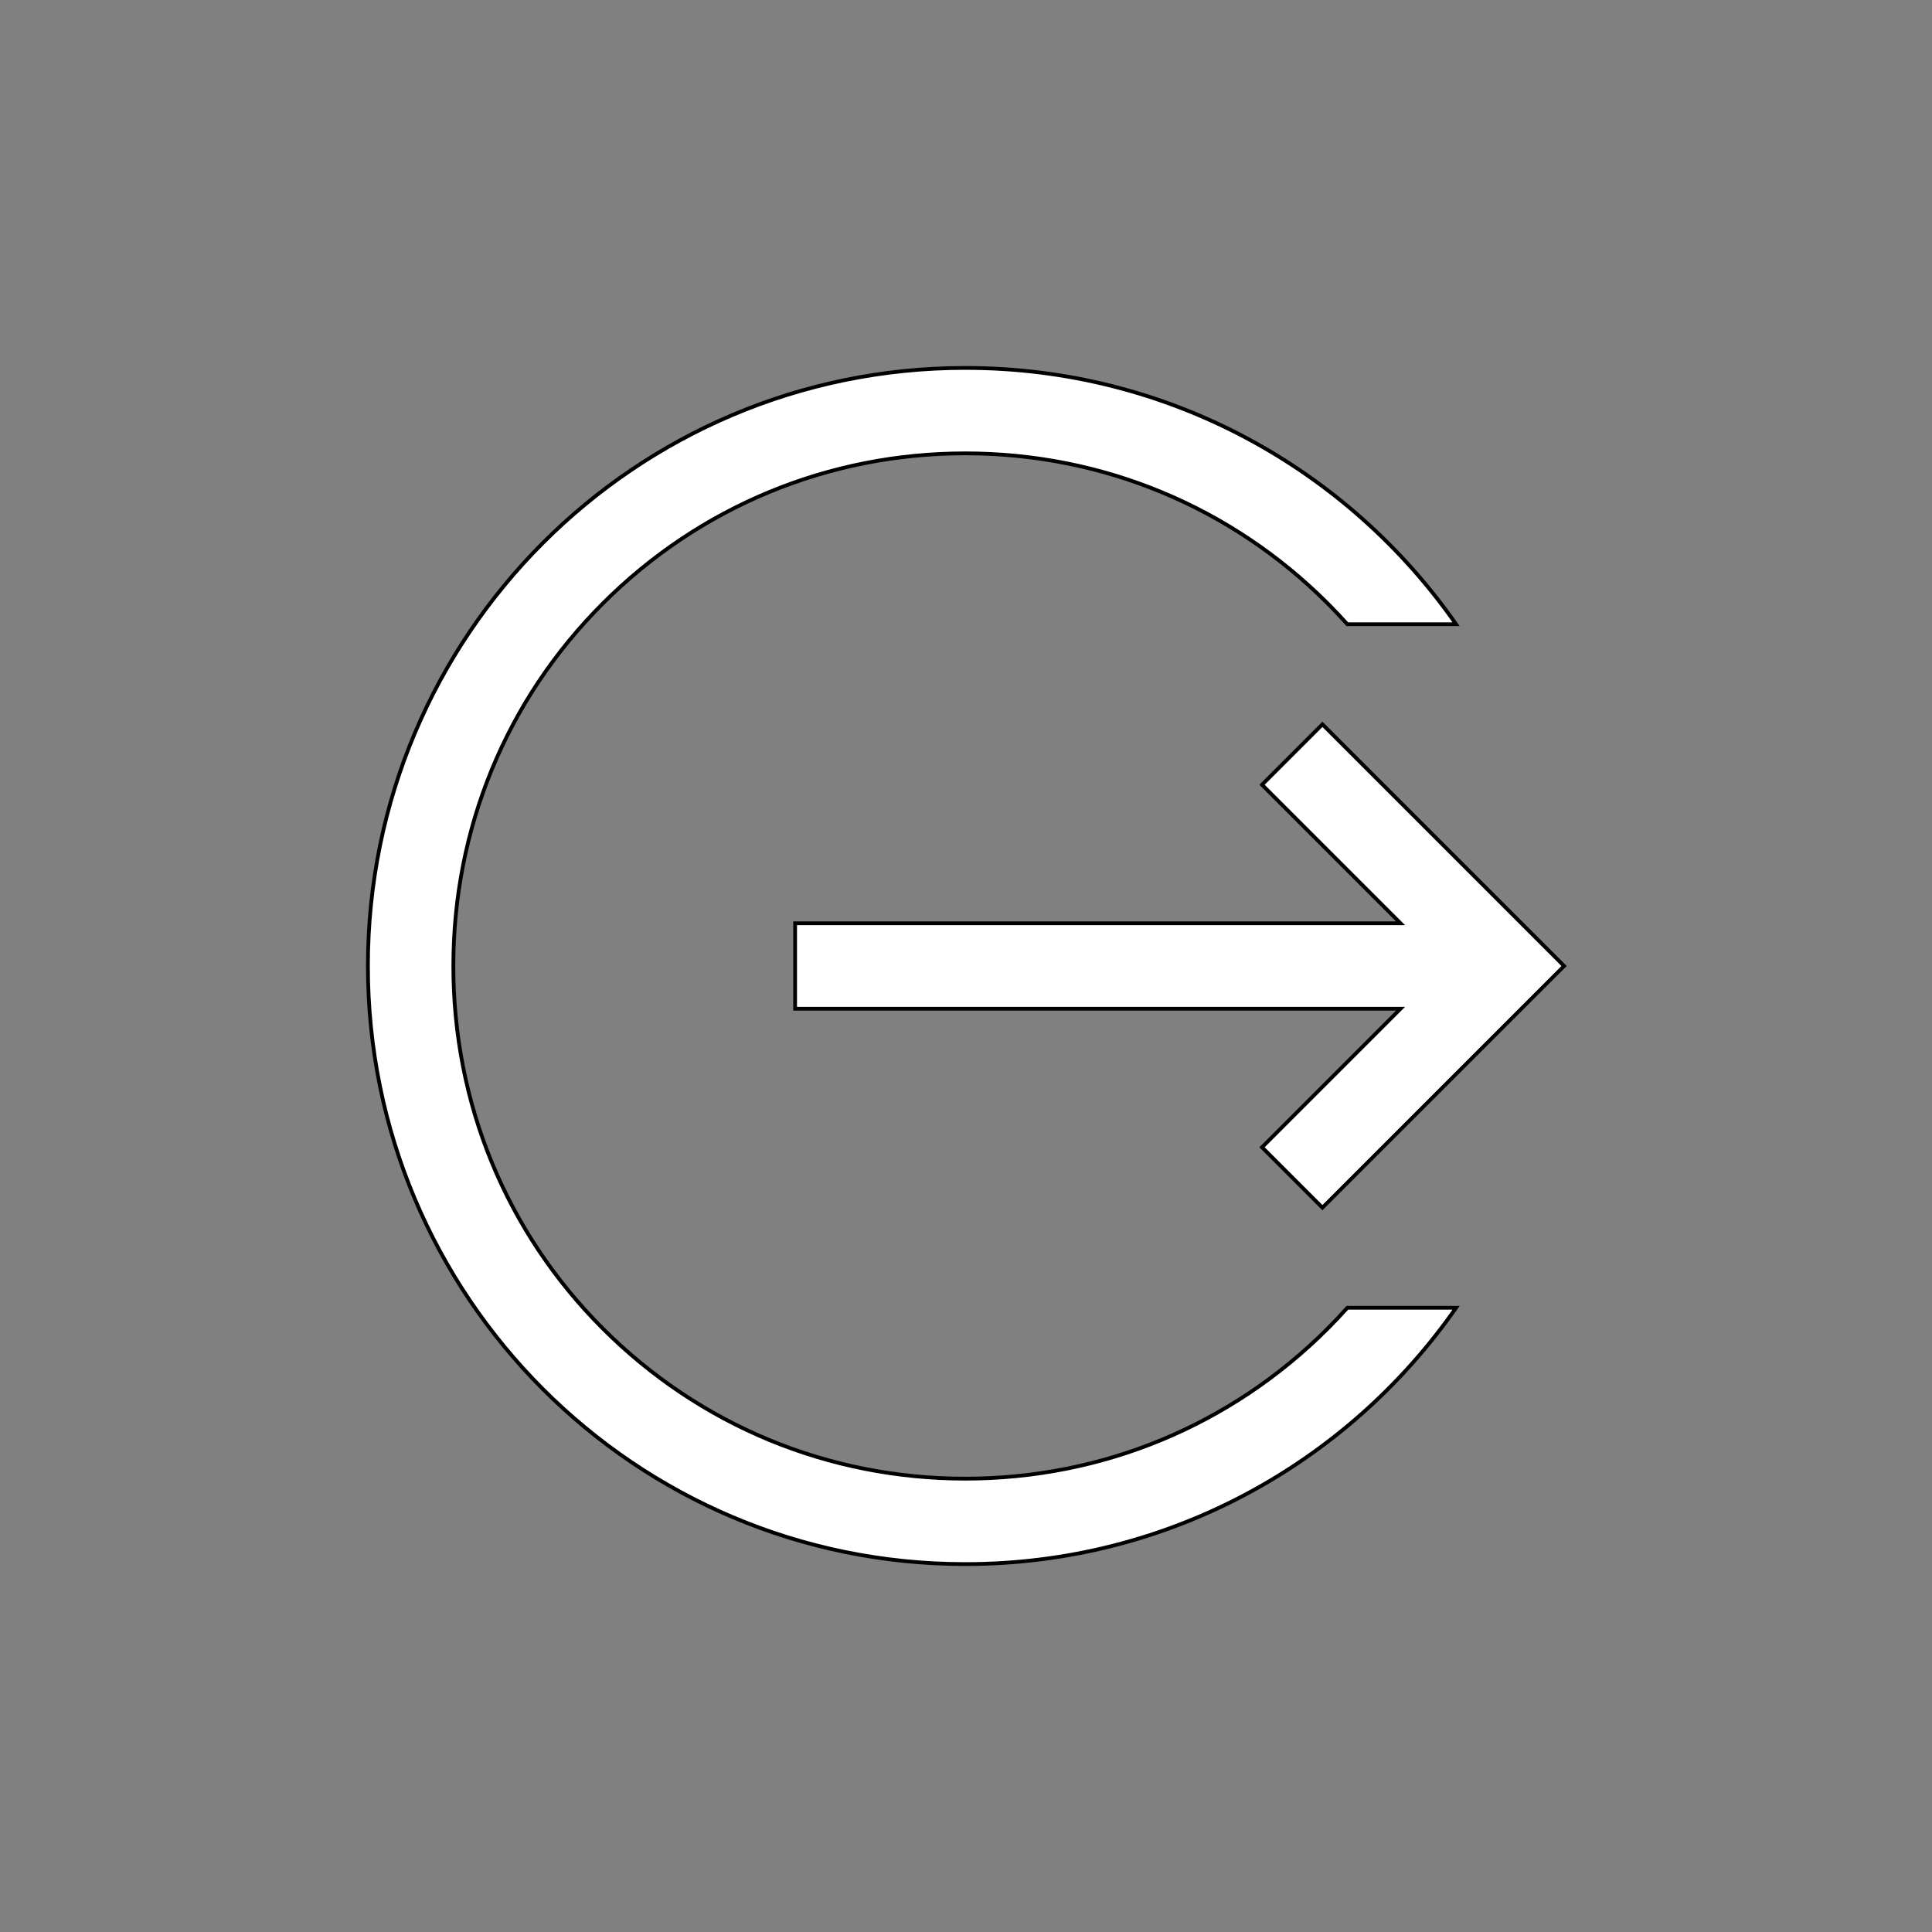 <?xml version="1.0"?>
<svg width="512" height="512" xmlns="http://www.w3.org/2000/svg" xmlns:svg="http://www.w3.org/2000/svg">
 <rect width="100%" height="100%" fill="#808080" stroke="none"/>
 <g>
  <title>Layer 1</title>
  <g stroke="null" id="svg_1">
   <polygon stroke="null" points="334.445,304.033 350.456,320.044 414.5,256 350.456,191.956 334.445,207.967 371.157,244.679 210.714,244.679 210.714,267.321 371.157,267.321 " id="svg_2" fill="#ffffff"/>
   <g stroke="null" id="svg_3">
    <path stroke="null" d="m351.872,352.067c-25.659,25.659 -59.772,39.791 -96.059,39.791c-36.29,0 -70.409,-14.131 -96.071,-39.791c-25.662,-25.66 -39.6,-59.777 -39.6,-96.066c0,-36.286 13.937,-70.402 39.6,-96.063c25.662,-25.661 59.781,-39.794 96.07,-39.794c36.284,0 70.399,14.133 96.059,39.793c1.788,1.789 3.514,3.624 5.189,5.492l28.821,0c-28.639,-41.06 -76.214,-67.929 -130.068,-67.929c-87.539,0 -158.313,70.97 -158.313,158.5c0,87.539 70.774,158.5 158.313,158.5c53.856,0 101.433,-26.867 130.07,-67.929l-28.82,0c-1.676,1.87 -3.401,3.705 -5.192,5.495l0,0z" id="svg_4" fill="#ffffff"/>
   </g>
  </g>
 </g>
</svg>